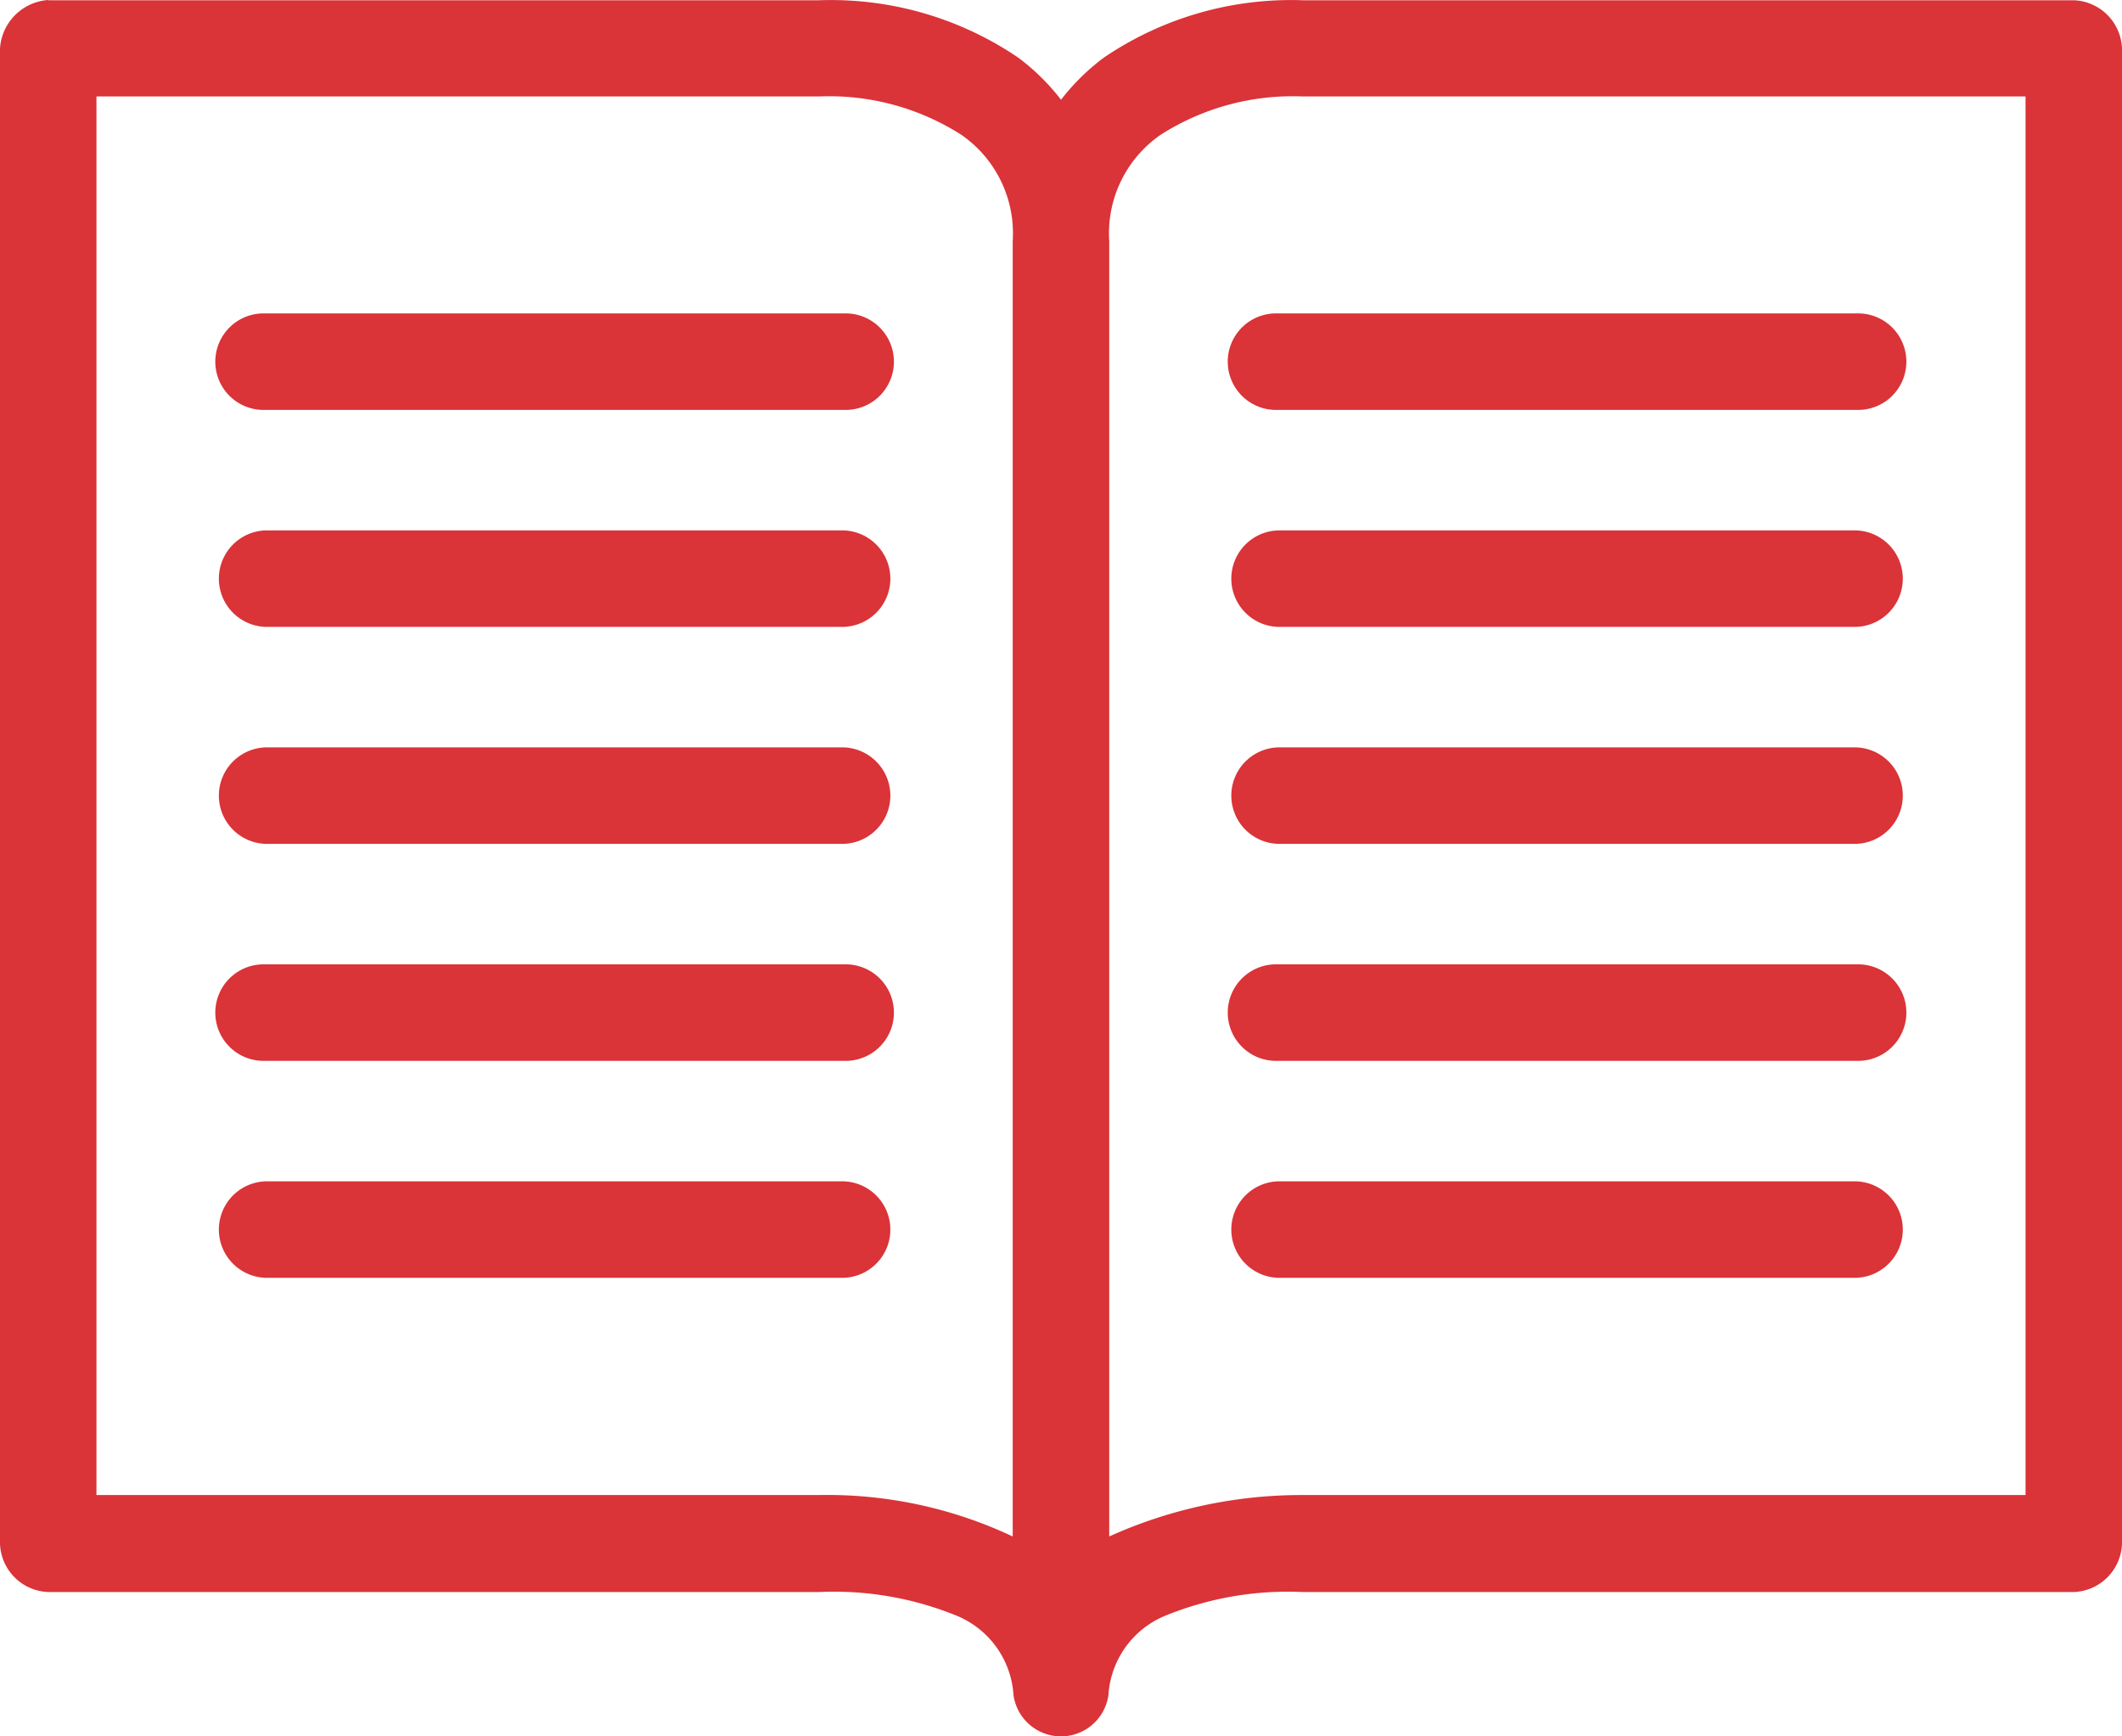 <svg xmlns="http://www.w3.org/2000/svg" width="32.277" height="26.409" viewBox="0 0 32.277 26.409">
  <g id="Group_35" data-name="Group 35" transform="translate(-6 -966.362)">
    <path id="Path_488" data-name="Path 488" d="M6.734,966.362A.79.79,0,0,0,6,967.1v22.741a.762.762,0,0,0,.734.734H18.459a4.934,4.934,0,0,1,2.109.367,1.4,1.4,0,0,1,.848,1.2.729.729,0,0,0,1.444,0,1.4,1.4,0,0,1,.848-1.2,4.934,4.934,0,0,1,2.109-.367H37.543a.762.762,0,0,0,.734-.734V967.1a.762.762,0,0,0-.734-.734H25.818a5.071,5.071,0,0,0-3.026.871,3.364,3.364,0,0,0-.653.642,3.365,3.365,0,0,0-.653-.642,5.071,5.071,0,0,0-3.026-.871H6.734Zm.734,1.467H18.459a3.731,3.731,0,0,1,2.166.585,1.822,1.822,0,0,1,.779,1.616v19.7a6.606,6.606,0,0,0-2.946-.63H7.467V967.829Zm18.351,0H36.81V989.1H25.818a7.091,7.091,0,0,0-2.946.63v-19.7a1.822,1.822,0,0,1,.779-1.616,3.73,3.73,0,0,1,2.166-.585Zm-15.783,3.3a.734.734,0,1,0,0,1.467h8.8a.734.734,0,1,0,0-1.467Zm15.4,0a.734.734,0,1,0,0,1.467h8.8a.734.734,0,1,0,0-1.467Zm-15.4,3.3a.734.734,0,0,0,0,1.467h8.8a.734.734,0,0,0,0-1.467Zm15.4,0a.734.734,0,0,0,0,1.467h8.8a.734.734,0,0,0,0-1.467Zm-15.4,3.3a.734.734,0,0,0,0,1.467h8.8a.734.734,0,0,0,0-1.467Zm15.4,0a.734.734,0,0,0,0,1.467h8.8a.734.734,0,0,0,0-1.467Zm-15.4,3.3a.734.734,0,1,0,0,1.467h8.8a.734.734,0,1,0,0-1.467Zm15.4,0a.734.734,0,1,0,0,1.467h8.8a.734.734,0,1,0,0-1.467Zm-15.4,3.3a.734.734,0,0,0,0,1.467h8.8a.734.734,0,0,0,0-1.467Zm15.4,0a.734.734,0,0,0,0,1.467h8.8a.734.734,0,0,0,0-1.467Z" fill="#da3338"/>
  </g>
</svg>
